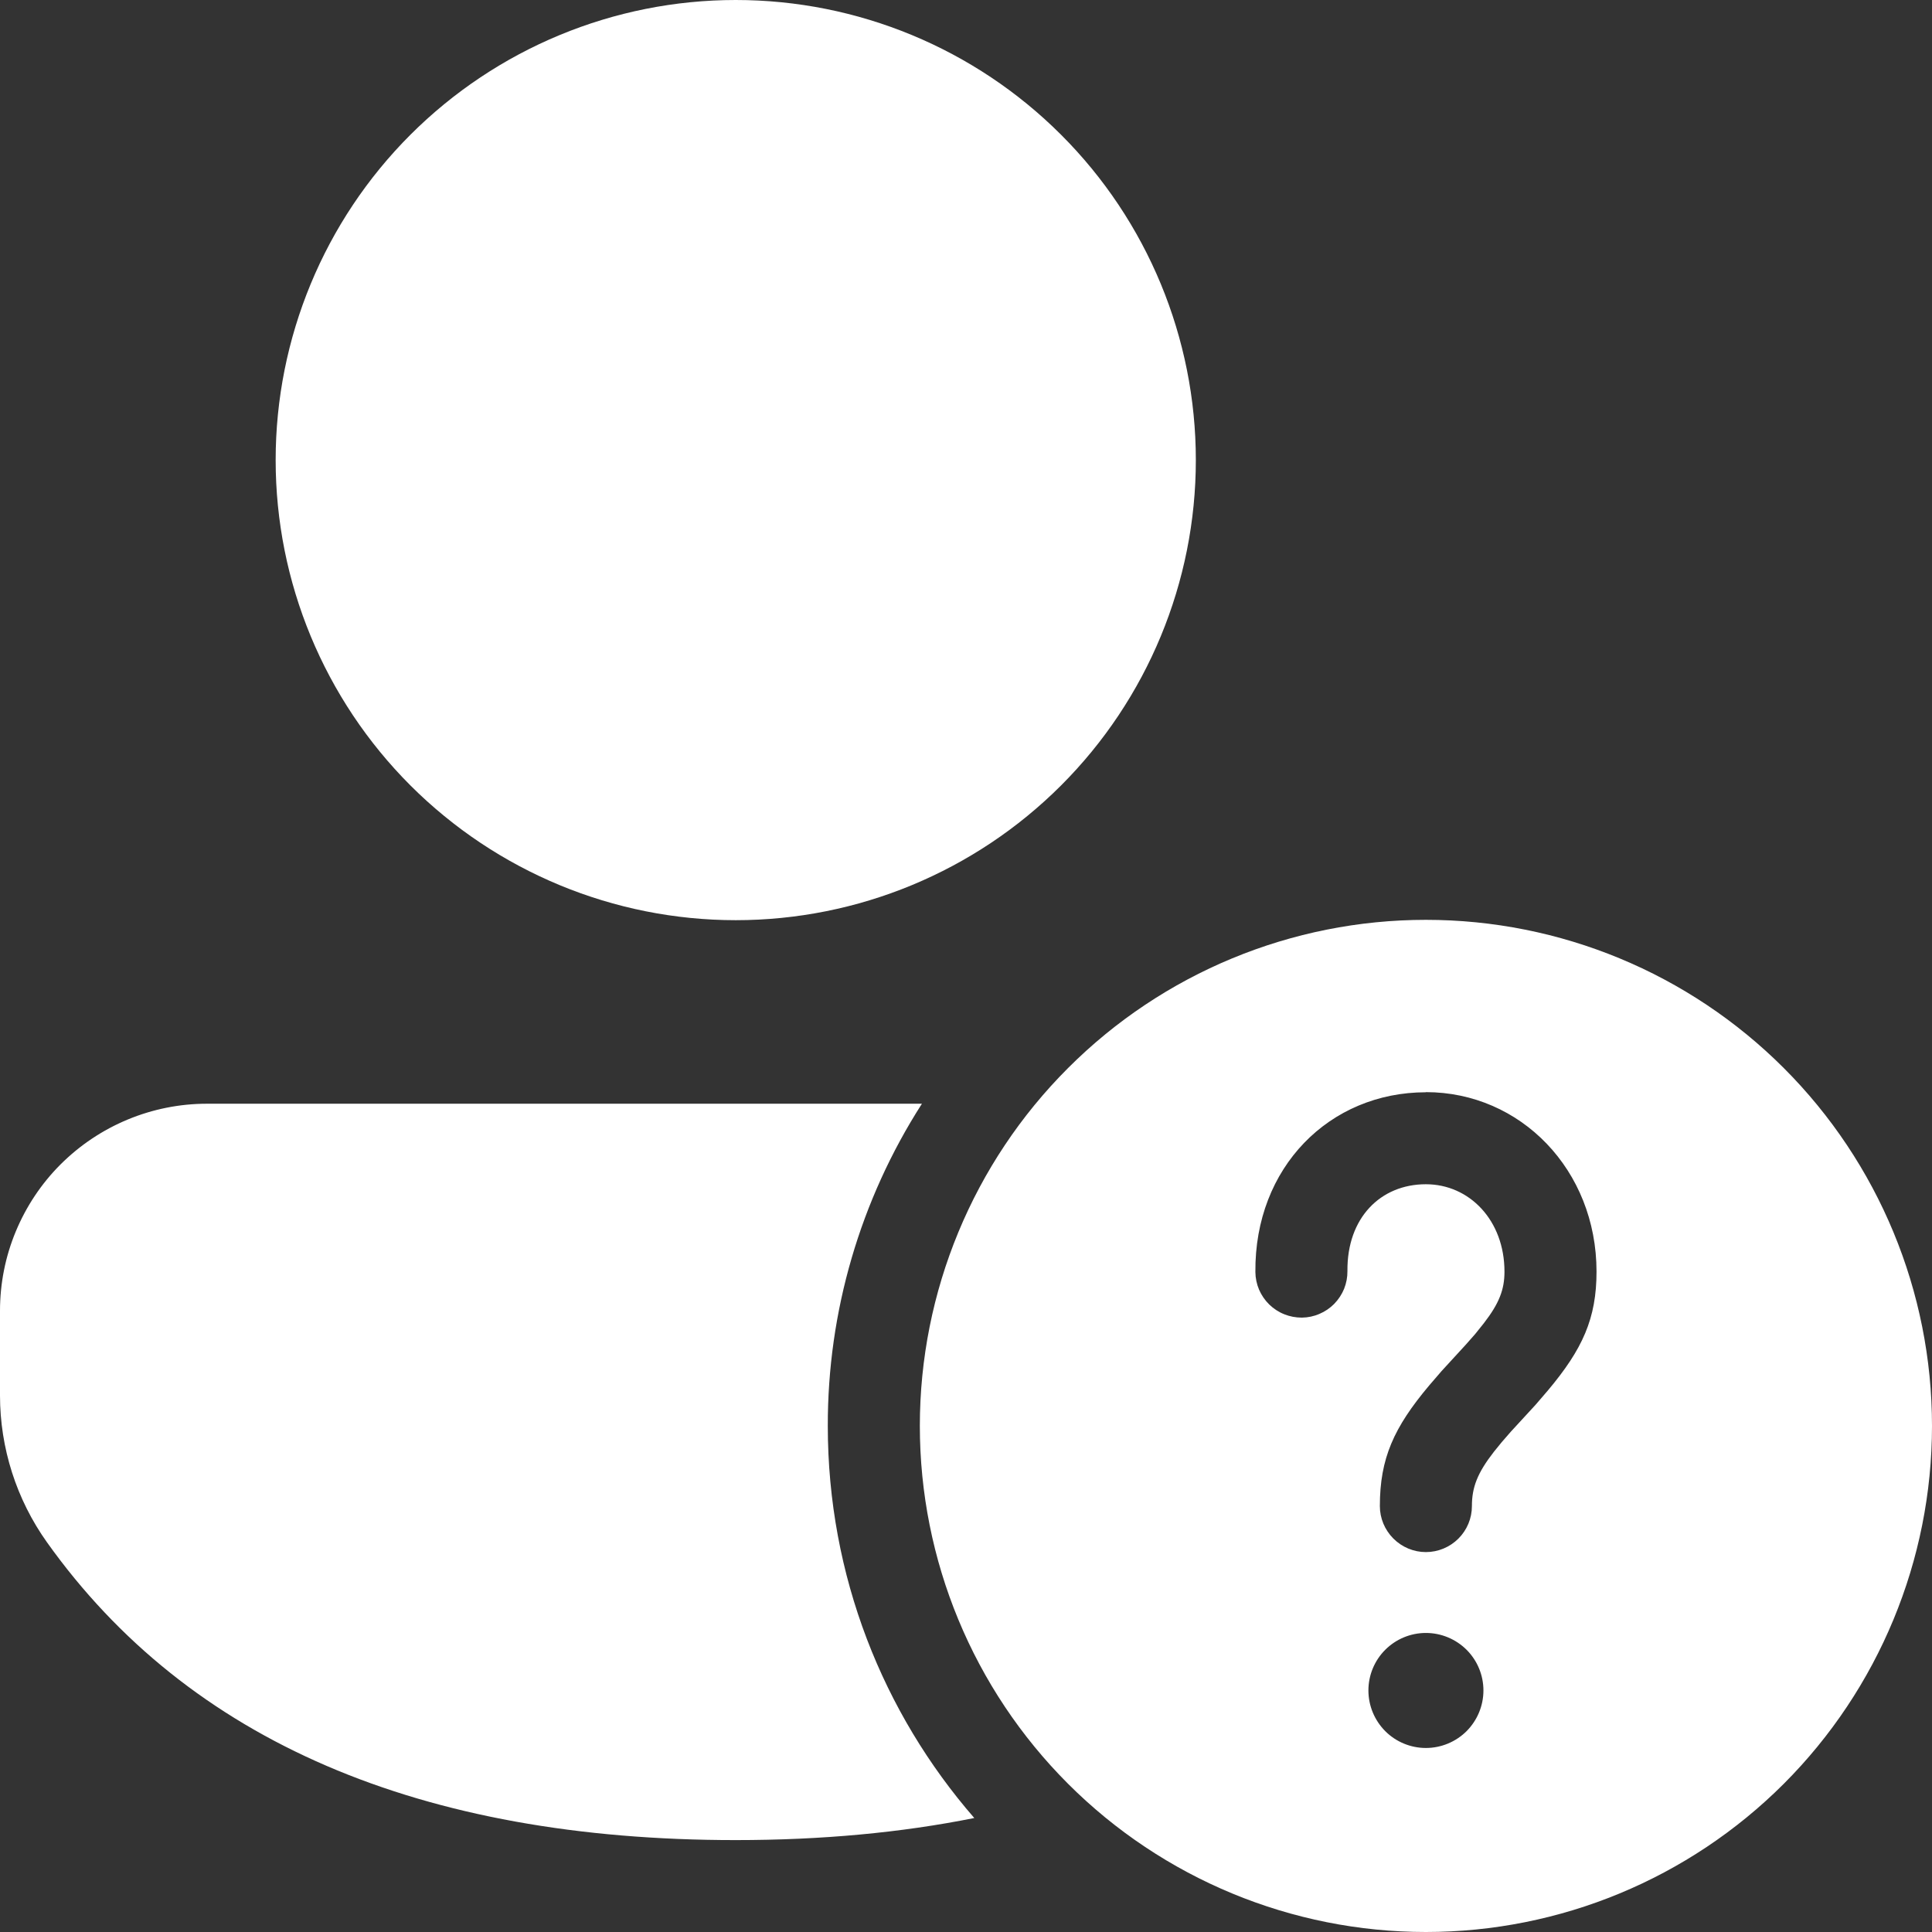 <svg width="28" height="28" viewBox="0 0 28 28" fill="none" xmlns="http://www.w3.org/2000/svg">
<rect x="0" y="0" width="28" height="28" fill="#333333" stroke="none"/>
<path d="M13.36 15.998C12.467 17.391 11.994 19.011 11.997 20.665C11.997 22.839 12.797 24.826 14.12 26.348C13.059 26.561 11.906 26.668 10.663 26.668C6.103 26.668 2.737 25.238 0.68 22.351C0.238 21.73 7.63484e-05 20.986 2.96511e-07 20.224V18.997C-0 18.603 0.077 18.213 0.228 17.849C0.379 17.485 0.599 17.154 0.878 16.875C1.157 16.597 1.487 16.376 1.851 16.225C2.215 16.074 2.605 15.996 2.999 15.996H13.361L13.36 15.998ZM20.665 13.331C22.611 13.331 24.476 14.103 25.852 15.479C27.227 16.854 28 18.72 28 20.665C28 22.611 27.227 24.476 25.852 25.852C24.476 27.227 22.611 28 20.665 28C18.72 28 16.854 27.227 15.479 25.852C14.103 24.476 13.331 22.611 13.331 20.665C13.331 18.72 14.103 16.854 15.479 15.479C16.854 14.103 18.72 13.331 20.665 13.331ZM20.665 23.666C20.444 23.666 20.232 23.754 20.076 23.91C19.92 24.066 19.832 24.278 19.832 24.499C19.832 24.72 19.92 24.932 20.076 25.089C20.232 25.245 20.444 25.333 20.665 25.333C20.886 25.333 21.098 25.245 21.255 25.089C21.411 24.932 21.499 24.72 21.499 24.499C21.499 24.278 21.411 24.066 21.255 23.91C21.098 23.754 20.886 23.666 20.665 23.666ZM20.665 15.83C19.268 15.83 18.18 16.919 18.194 18.436C18.195 18.523 18.213 18.61 18.247 18.69C18.282 18.771 18.332 18.844 18.394 18.905C18.457 18.966 18.531 19.015 18.612 19.047C18.693 19.08 18.78 19.096 18.868 19.096C18.955 19.095 19.042 19.077 19.122 19.042C19.203 19.008 19.276 18.958 19.337 18.896C19.398 18.833 19.447 18.759 19.48 18.678C19.512 18.597 19.529 18.51 19.528 18.422C19.52 17.65 20.008 17.163 20.665 17.163C21.296 17.163 21.804 17.686 21.804 18.43C21.804 18.686 21.73 18.886 21.505 19.177L21.38 19.333L21.247 19.484L20.893 19.87L20.712 20.08C20.2 20.689 19.998 21.137 19.998 21.827C19.998 22.004 20.069 22.173 20.194 22.298C20.319 22.423 20.488 22.494 20.665 22.494C20.842 22.494 21.012 22.423 21.137 22.298C21.262 22.173 21.332 22.004 21.332 21.827C21.332 21.556 21.411 21.348 21.651 21.04L21.764 20.901L21.898 20.747L22.254 20.36L22.432 20.153C22.936 19.553 23.138 19.109 23.138 18.429C23.138 16.958 22.04 15.828 20.665 15.828V15.83ZM10.663 0C12.432 0 14.128 0.703 15.378 1.953C16.629 3.203 17.331 4.899 17.331 6.668C17.331 8.436 16.629 10.132 15.378 11.383C14.128 12.633 12.432 13.336 10.663 13.336C8.895 13.336 7.199 12.633 5.948 11.383C4.698 10.132 3.995 8.436 3.995 6.668C3.995 4.899 4.698 3.203 5.948 1.953C7.199 0.703 8.895 0 10.663 0Z" fill="white"/>
</svg>
